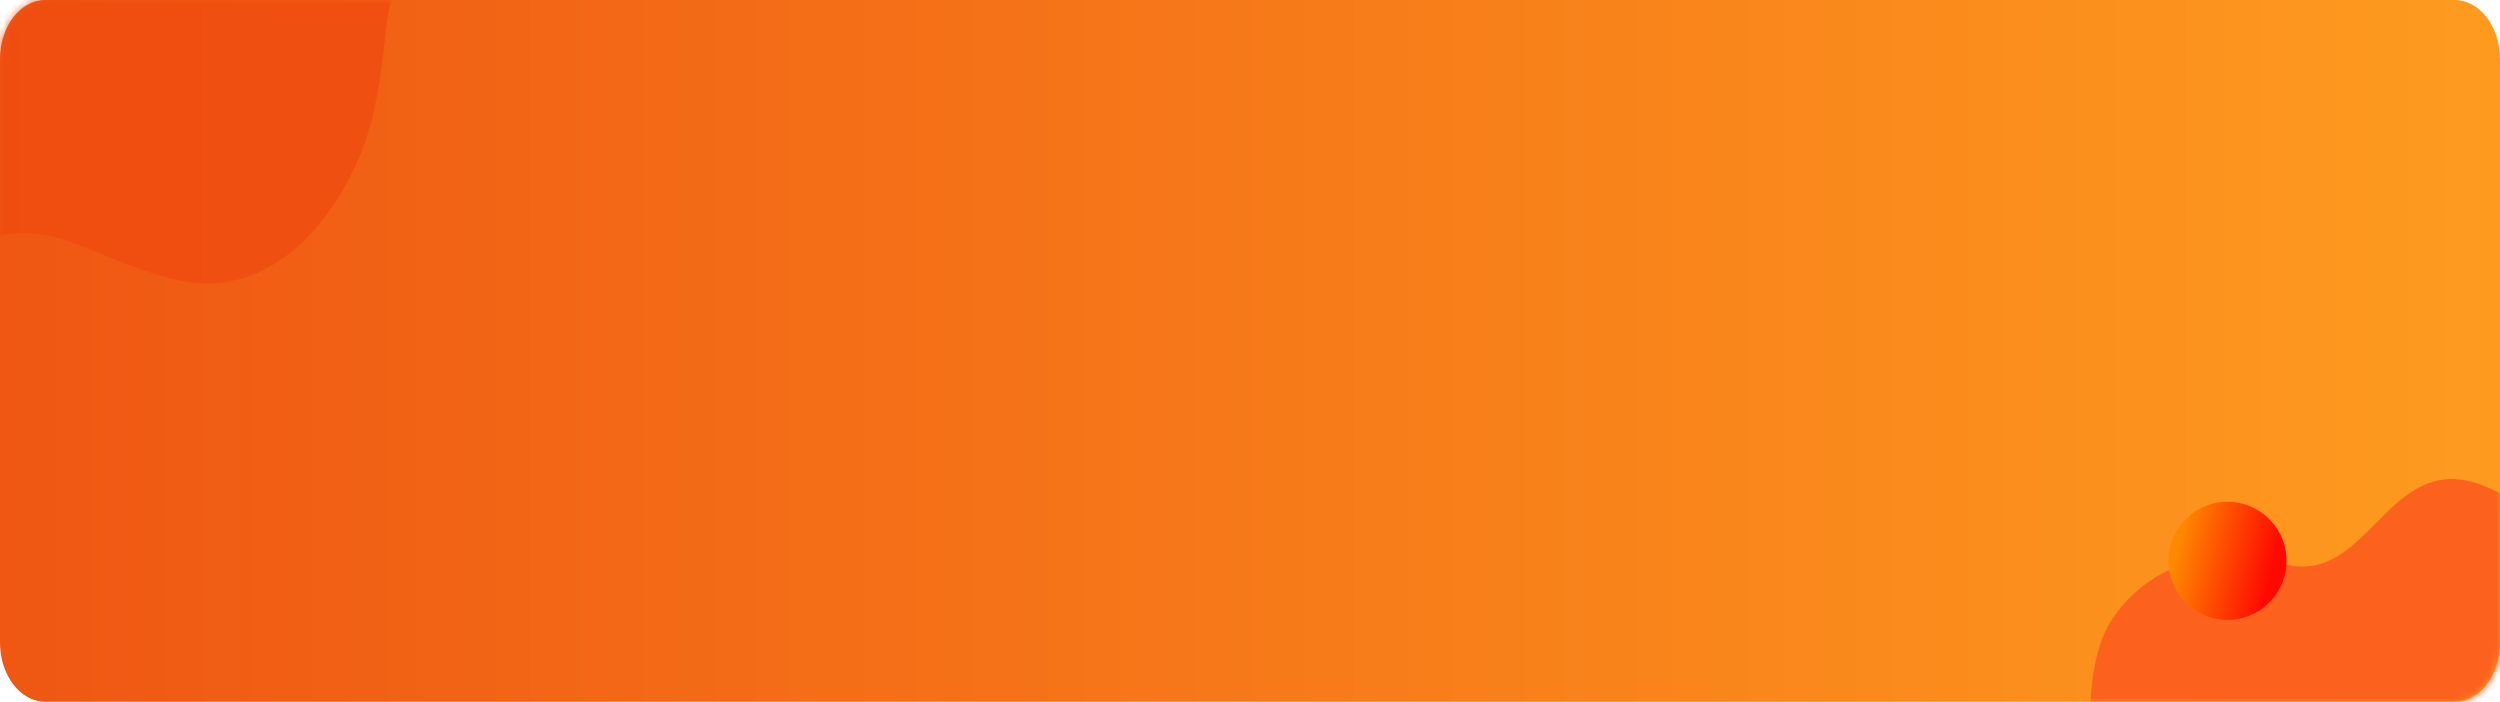 <svg width="342" height="96" viewBox="0 0 342 96" fill="none" xmlns="http://www.w3.org/2000/svg">
<path d="M335.798 0H6.202C2.777 0 0 3.625 0 8.096V87.904C0 92.375 2.777 96 6.202 96H335.798C339.223 96 342 92.375 342 87.904V8.096C342 3.625 339.223 0 335.798 0Z" fill="url(#paint0_linear)"/>
<mask id="mask0" mask-type="alpha" maskUnits="userSpaceOnUse" x="0" y="0" width="342" height="96">
<path d="M335.798 0H6.202C2.777 0 0 3.625 0 8.096V87.904C0 92.375 2.777 96 6.202 96H335.798C339.223 96 342 92.375 342 87.904V8.096C342 3.625 339.223 0 335.798 0Z" fill="url(#paint1_linear)"/>
</mask>
<g mask="url(#mask0)">
<g style="mix-blend-mode:overlay">
<path d="M47.298 -41.67C35.005 -35.993 33.907 -23.842 22.719 -29.97C19.378 -31.8 16.879 -33.87 13.673 -34.549C4.518 -36.483 1.817 -23.283 -6.596 -24.444C-11.96 -25.183 -20.027 -27.422 -26.696 -19.775C-30.123 -15.845 -30.276 -11.22 -30.652 -5.582C-31.436 6.189 -41.114 9.683 -44.292 22.375C-47.003 33.202 -41.68 41.675 -32.587 43.282C-22.125 45.127 -14.687 38.918 -3.333 33.444C6.673 28.622 13.133 36.109 24.919 38.429C33.053 40.029 39.955 35.84 44.813 29.161C51.164 20.429 51.792 12.761 52.86 3.61C54.039 -6.503 59.266 -11.078 63.377 -16.111C76.082 -31.669 60.551 -47.79 47.298 -41.67Z" fill="#EE4B10" fill-opacity="0.8"/>
</g>
<g style="mix-blend-mode:overlay">
<path d="M376.724 57.535C362.377 64.09 361.095 78.119 348.037 71.043C344.138 68.931 341.221 66.541 337.48 65.757C326.794 63.524 323.642 78.764 313.823 77.424C307.562 76.57 298.147 73.985 290.363 82.814C286.364 87.352 286.185 92.692 285.746 99.201C284.831 112.791 273.536 116.825 269.826 131.479C266.662 143.979 272.875 153.762 283.488 155.617C295.698 157.747 304.38 150.579 317.631 144.259C329.31 138.691 336.849 147.336 350.605 150.014C360.099 151.861 368.154 147.025 373.824 139.314C381.237 129.232 381.97 120.379 383.216 109.814C384.592 98.138 390.693 92.855 395.491 87.044C410.319 69.082 392.193 50.469 376.724 57.535Z" fill="#FD611E"/>
</g>
</g>
<path d="M312.582 78.575C313.607 74.233 310.918 69.881 306.575 68.856C302.233 67.831 297.881 70.52 296.856 74.863C295.831 79.205 298.52 83.557 302.863 84.582C307.205 85.607 311.557 82.918 312.582 78.575Z" fill="url(#paint2_linear)"/>
<defs>
<linearGradient id="paint0_linear" x1="0" y1="48" x2="342" y2="48" gradientUnits="userSpaceOnUse">
<stop stop-color="#EF5713"/>
<stop offset="1" stop-color="#FE9B1F"/>
</linearGradient>
<linearGradient id="paint1_linear" x1="0" y1="48" x2="342" y2="48" gradientUnits="userSpaceOnUse">
<stop stop-color="#EF5713"/>
<stop offset="1" stop-color="#FE9B1F"/>
</linearGradient>
<linearGradient id="paint2_linear" x1="310.805" y1="78.156" x2="297.69" y2="75.06" gradientUnits="userSpaceOnUse">
<stop stop-color="#FE0900"/>
<stop offset="1" stop-color="#FE8900"/>
</linearGradient>
</defs>
</svg>
